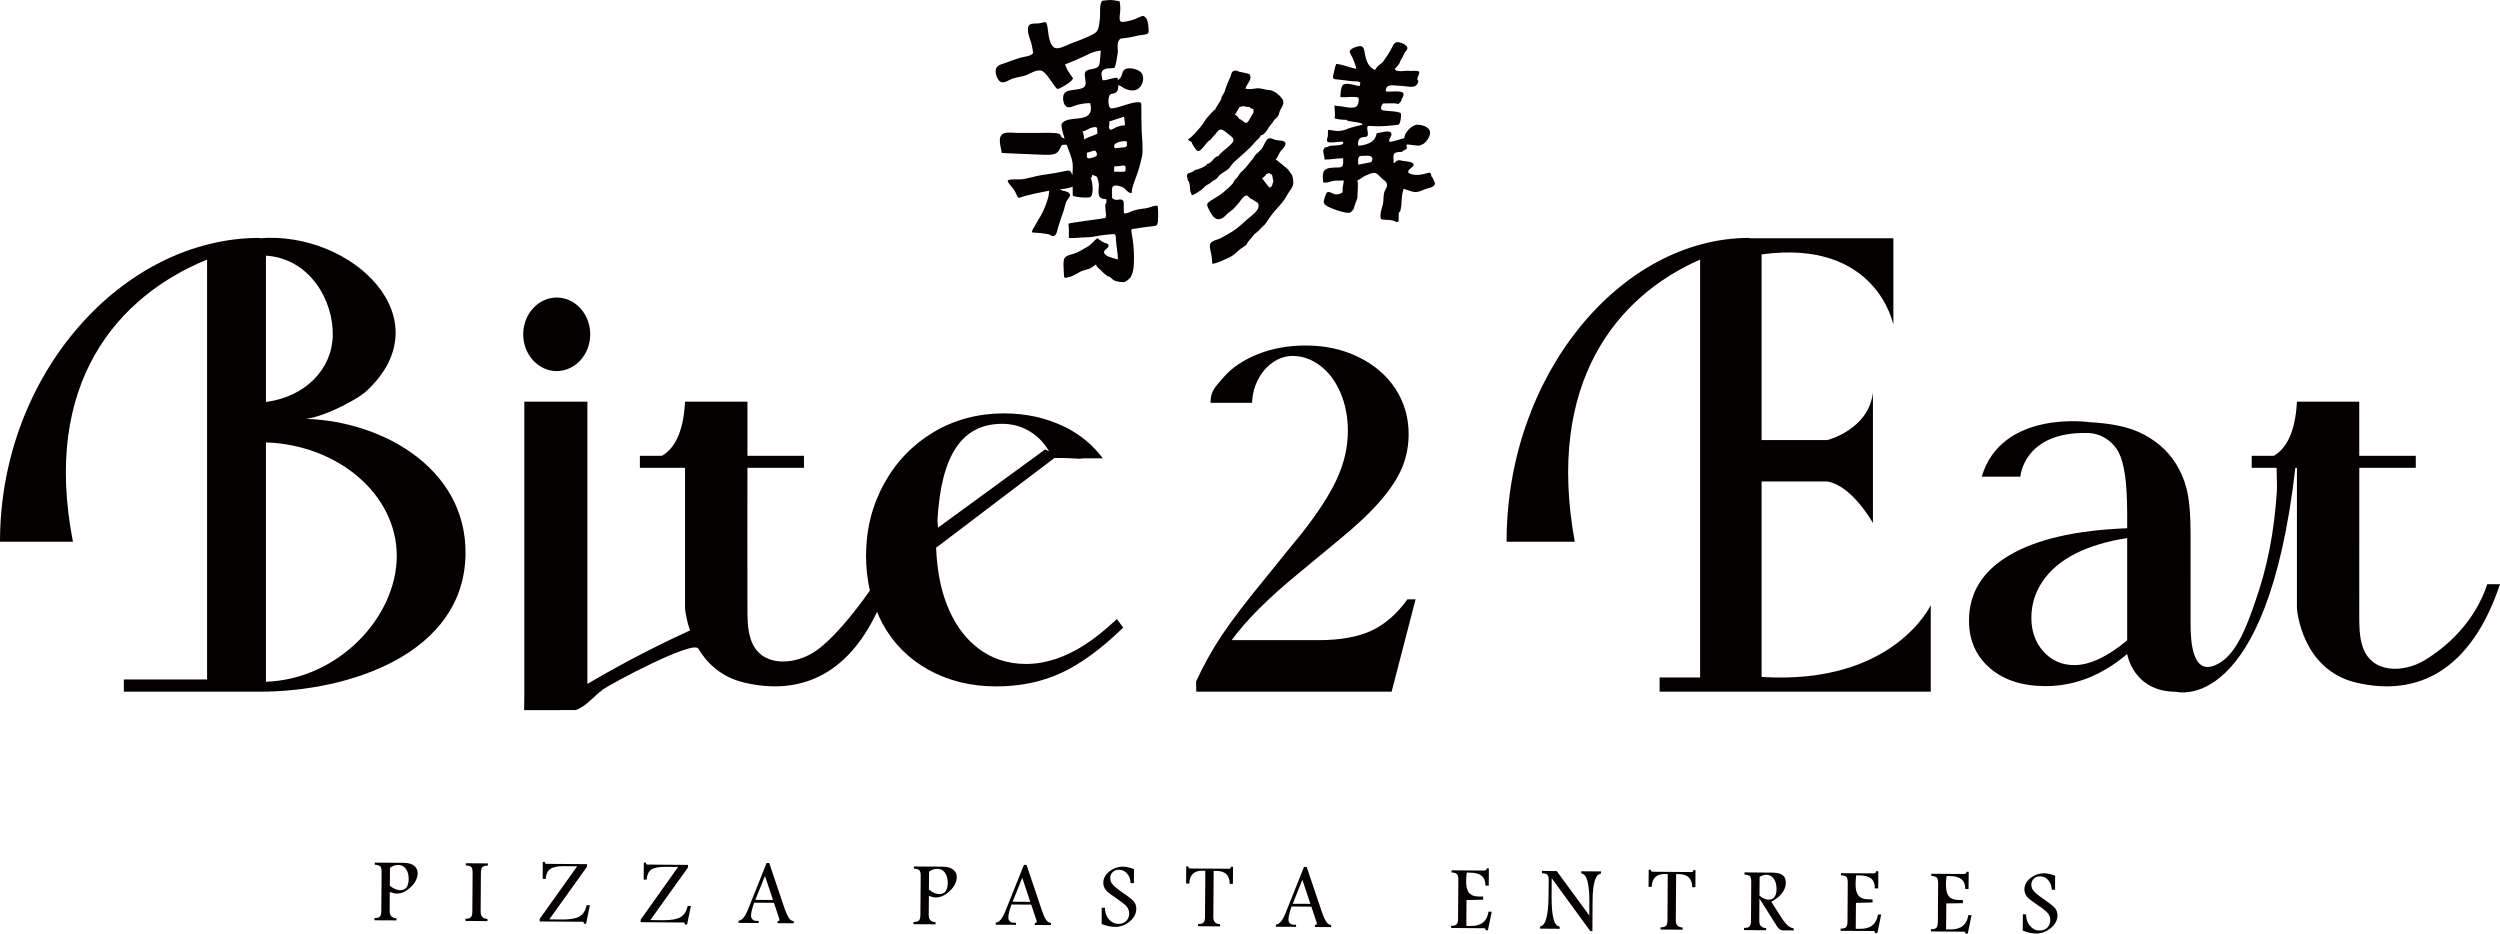 <?xml version="1.0" encoding="utf-8"?>
<!-- Generator: Adobe Illustrator 16.0.0, SVG Export Plug-In . SVG Version: 6.00 Build 0)  -->
<!DOCTYPE svg PUBLIC "-//W3C//DTD SVG 1.1//EN" "http://www.w3.org/Graphics/SVG/1.1/DTD/svg11.dtd">
<svg version="1.1" id="圖層_1" xmlns="http://www.w3.org/2000/svg" xmlns:xlink="http://www.w3.org/1999/xlink" x="0px" y="0px"
	 width="352.463px" height="131.639px" viewBox="0 0 352.463 131.639" enable-background="new 0 0 352.463 131.639"
	 xml:space="preserve">
<g>
	<g>
		<path fill="#040000" d="M65.63,78.164c0.201-12.529-12.536-19.204-23.511-19.119c2.172,0.447,8.062-2.541,9.503-3.871
			c11.072-10.222-2.06-22.658-15.027-21.581v-0.052C17.304,33.542,0,52.761,0,76.373h10.286
			c-4.389-22.427,6.333-34.635,18.911-39.776v59.193H17.46v1.729h19.134C49.402,97.518,65.418,92.101,65.63,78.164z M37.493,36.041
			c6.221,0.414,9.547,6.355,9.42,11.311c-0.126,4.742-3.885,8.59-9.42,9.324V36.041z M37.493,96.117V62.373
			c10.236,0.357,18.443,7.38,18.443,15.993C55.937,86.975,47.729,95.763,37.493,96.117z"/>
		<path fill="#040000" d="M157.468,87.28c-1.698,1.576-3.219,2.79-4.57,3.65c-1.356,0.872-2.716,1.521-4.095,1.99
			c-1.382,0.45-2.757,0.688-4.128,0.688c-2.582,0-4.832-0.727-6.742-2.19c-1.915-1.449-3.402-3.506-4.438-6.169
			c-0.916-2.328-1.393-5.025-1.518-8.028l16.676-12.648c1.189-0.018,2.385,0.023,3.584,0.104c0.209-0.019,0.396-0.063,0.607-0.063
			h2.642c-1.386-1.84-3.141-3.331-5.35-4.418c-2.601-1.278-5.462-1.915-8.583-1.915c-3.644,0-6.951,0.875-9.91,2.63
			c-2.942,1.751-5.282,4.168-6.984,7.253c-1.711,3.096-2.56,6.497-2.56,10.204c0,1.714,0.185,3.342,0.544,4.884
			c-2.139,3.077-5.51,7.275-8.088,8.818c-2.943,1.758-7.429,1.926-8.699-1.919c-0.492-1.46-0.477-3.063-0.477-4.597
			c-0.016-1.726-0.008-19.6,0-19.6c0.176,0,7.969,0,7.969,0v-1.691h-7.969v-7.633h-8.799c-0.231,4.731-1.755,6.78-3.26,7.633h-3.107
			v1.691h6.367v19.819c0,0,0.1,1.367,0.699,3.106c-3.427,1.572-8.701,4.136-14.465,7.544V56.631h-8.893V97.86
			c-0.024,2.254-0.014,1.507-0.024,2.254l7.255-0.001c1.368-0.445,2.639-1.99,3.766-2.84c1.184-0.892,12.793-7.059,13.527-5.832
			c1.223,2.038,3.216,4.027,6.516,4.802c7.656,1.8,14.43-0.938,18.688-9.98c0.242,0.552,0.469,1.11,0.76,1.636
			c1.543,2.831,3.726,5.007,6.523,6.55c2.813,1.546,5.975,2.324,9.515,2.324c3.386,0,6.444-0.637,9.198-1.911
			c2.748-1.278,5.64-3.397,8.709-6.378L157.468,87.28z M141.292,59.753c1.58,0,2.996,0.432,4.273,1.311
			c0.957,0.652,1.725,1.513,2.348,2.574l-0.555-0.283l-15.115,11.038c-0.025-0.361-0.056-0.723-0.074-1.084
			C132.694,64.194,135.589,59.753,141.292,59.753z"/>
		<path fill="#040000" d="M193.334,88.923c-1.92,0.891-4.42,1.33-7.508,1.33h-12.179c2.04-2.809,5.227-5.99,9.582-9.545L188.914,76
			c2.336-1.915,4.226-3.688,5.659-5.346c1.445-1.65,2.466-3.219,3.092-4.698c0.622-1.483,0.932-3.07,0.932-4.761
			c0-2.351-0.626-4.489-1.874-6.404c-1.256-1.896-3.003-3.39-5.234-4.467c-2.228-1.088-4.697-1.613-7.387-1.613
			c-2.426,0-4.684,0.391-6.755,1.214c-2.071,0.827-3.699,1.926-4.895,3.331c-1.189,1.39-1.785,1.866-1.785,3.532h5.856
			c0.108-3.651,2.761-6.605,5.684-6.605c1.402,0,2.718,0.454,3.932,1.382c1.222,0.927,2.165,2.209,2.865,3.841
			c0.692,1.639,1.024,3.417,1.024,5.338c0,2.265-0.503,4.512-1.528,6.743c-1.005,2.216-2.7,4.824-5.062,7.823
			c-0.439,0.529-1.075,1.308-1.882,2.295c-0.794,0.991-1.796,2.217-2.962,3.669c-2.734,3.316-4.82,6.036-6.251,8.17
			c-1.427,2.131-2.659,4.337-3.711,6.639l0.026,1.435h27.542l3.375-13.021h-1.151C196.95,86.558,195.251,88.032,193.334,88.923z"/>
		<path fill="#040000" d="M78.486,52.317c2.601,0,4.728-2.325,4.728-5.182c0-2.865-2.127-5.186-4.728-5.186
			c-2.604,0-4.72,2.321-4.72,5.186C73.767,49.993,75.882,52.317,78.486,52.317z"/>
		<path fill="#040000" d="M350.671,82.359c-1.755,5.353-5.778,8.892-8.859,10.74c-2.947,1.762-7.436,1.915-8.714-1.923
			c-0.491-1.456-0.473-3.063-0.479-4.593c0-1.726,0-20.628,0.007-20.628c0.164,0,7.965,0,7.965,0v-1.691h-7.972v-7.634h-8.785
			c-0.242,4.731-1.762,6.78-3.271,7.634h-3.104v1.691h3.508c0.009,1.01,0.083,2.608,0.035,3.356
			c-0.399,5.741-1.274,10.551-3.21,15.989c-0.907,2.545-2.274,6.468-4.65,8.028c-4.158,2.716-4.304-3.118-4.304-5.442V75.336
			c0-2.354-0.119-4.198-0.372-5.54c-0.238-1.334-0.663-2.544-1.237-3.613c-1.076-2.098-2.719-3.718-4.929-4.899
			c-2.201-1.181-4.779-1.59-7.708-1.766c0,0-12.383-1.803-15.199,7.686h5.446c0,0,0.44-6.348,9.44-6.162
			c0.932,0.022,1.796,0.261,2.593,0.771c0.797,0.496,1.42,1.169,1.855,2.019c0.376,0.723,0.67,1.811,0.879,3.241
			c0.197,1.442,0.295,3.29,0.295,5.569v0.596v1.237c-7.201,0.275-12.727,1.535-16.556,3.781c-3.83,2.235-5.745,5.313-5.745,9.239
			c0,2.757,0.969,4.984,2.936,6.688c1.96,1.698,4.583,2.548,7.864,2.548c4.103,0,7.939-1.509,11.501-4.526
			c0,0,0.838,5.324,6.896,5.324c0,0,12.785,3.482,16.816-31.573h0.22v19.819c0,0,0.581,8.632,8.378,10.468
			c8.681,2.038,16.202-1.735,20.252-13.884H350.671z M299.901,90.286c-2.81,2.329-5.302,3.483-7.455,3.483
			c-1.74,0-3.185-0.63-4.329-1.896c-1.154-1.268-1.725-2.865-1.725-4.769c0-1.896,0.541-3.622,1.621-5.193
			c1.068-1.568,2.614-2.857,4.634-3.882c2.02-1.01,4.444-1.736,7.254-2.168V90.286z"/>
		<path fill="#040000" d="M248.36,95.438V67.882h9.269c3.506,0.589,6.427,5.86,6.427,5.86V55.316
			c-0.578,5.264-6.427,6.725-6.427,6.725h-9.269V35.866c16.265-2.231,18.578,9.939,18.578,9.939V33.594h-20.333v-0.052
			c-18.02,0-34.197,19.219-34.197,42.831h9.613c-4.104-22.427,5.924-34.635,17.67-39.776V95.51h-5.711v2.008h9.891h2.734h25.604
			V85.313C272.21,85.313,266.95,96.623,248.36,95.438z"/>
	</g>
	<g>
		<path fill="#040000" d="M52.841,121.617l4.025,0.029c0.7,0.008,1.209,0.143,1.533,0.418c0.326,0.265,0.488,0.622,0.488,1.047
			c-0.014,0.689-0.336,1.349-0.98,1.959c-0.648,0.615-1.305,0.917-1.981,0.909c-0.149,0-0.306-0.022-0.472-0.066
			c-0.158-0.034-0.328-0.098-0.502-0.172l-0.016,2.712c0,0.648,0.314,0.987,0.961,1.01l-0.004,0.298l-3.108-0.015v-0.306
			c0.382,0,0.639-0.07,0.774-0.216c0.135-0.138,0.199-0.395,0.199-0.782l0.041-5.514c0.006-0.41-0.064-0.674-0.213-0.797
			c-0.137-0.131-0.387-0.194-0.746-0.213V121.617z M54.981,122.348l-0.021,2.54c0.268,0.205,0.527,0.351,0.771,0.463
			c0.244,0.1,0.468,0.156,0.684,0.148c0.397,0.016,0.695-0.123,0.898-0.391c0.193-0.265,0.301-0.667,0.301-1.2
			c0.006-0.548-0.113-1.017-0.375-1.39c-0.254-0.376-0.617-0.569-1.102-0.569C55.739,121.941,55.354,122.079,54.981,122.348z"/>
		<path fill="#040000" d="M68.774,122.038c-0.38,0-0.637,0.075-0.766,0.217c-0.132,0.134-0.197,0.391-0.207,0.774l-0.037,5.514
			c0,0.651,0.314,0.99,0.961,1.014v0.309l-3.115-0.033l0.009-0.306c0.382,0.007,0.638-0.063,0.766-0.212
			c0.138-0.135,0.199-0.399,0.208-0.787l0.038-5.498c0.003-0.413-0.067-0.686-0.209-0.805c-0.149-0.127-0.401-0.209-0.753-0.209
			l0.004-0.309l3.111,0.021L68.774,122.038z"/>
		<path fill="#040000" d="M76.528,121.506h0.291c0.014,0.193,0.088,0.286,0.24,0.283l5.697,0.044l-0.004,0.373l-5.308,7.413
			l1.913,0.016c1.082,0,1.873-0.146,2.373-0.443c0.493-0.306,0.824-0.831,0.983-1.576h0.455l-0.539,2.615h-0.306
			c-0.009-0.183-0.06-0.275-0.154-0.275l-6.086-0.045l0.01-0.373l5.281-7.405l-1.886-0.019c-0.901-0.004-1.54,0.134-1.92,0.405
			c-0.386,0.283-0.589,0.753-0.63,1.401H76.51L76.528,121.506z"/>
		<path fill="#040000" d="M90.768,121.61h0.29c0.004,0.189,0.086,0.282,0.24,0.282l5.694,0.045l-0.003,0.372l-5.304,7.407
			l1.905,0.019c1.082,0.003,1.878-0.146,2.373-0.44c0.504-0.313,0.835-0.83,0.987-1.571l0.454,0.007l-0.535,2.615h-0.314
			c-0.002-0.183-0.051-0.275-0.143-0.287l-6.09-0.044l0.004-0.365l5.275-7.421l-1.883-0.019c-0.895,0-1.535,0.134-1.913,0.406
			c-0.386,0.286-0.593,0.756-0.63,1.396h-0.426L90.768,121.61z"/>
		<path fill="#040000" d="M108.077,121.673h0.373l2.199,6.516c0.166,0.492,0.349,0.88,0.546,1.2c0.188,0.294,0.429,0.462,0.71,0.477
			l-0.01,0.302l-2.277-0.015l0.005-0.302h0.153c0.064-0.004,0.107-0.067,0.107-0.216c0-0.034-0.009-0.082-0.026-0.135l-0.747-2.217
			l-2.78-0.015c-0.294,0.805-0.443,1.423-0.443,1.829c-0.005,0.205,0.062,0.38,0.203,0.521c0.13,0.142,0.315,0.201,0.542,0.213
			h0.335l-0.007,0.302l-2.842-0.02l0.003-0.309c0.474-0.022,0.907-0.525,1.306-1.509L108.077,121.673z M107.847,123.499
			l-1.356,3.367l2.493,0.019L107.847,123.499z"/>
		<path fill="#040000" d="M128.847,122.161l4.023,0.026c0.696,0.011,1.205,0.148,1.533,0.425c0.325,0.271,0.48,0.61,0.484,1.047
			c-0.004,0.692-0.332,1.341-0.984,1.959c-0.641,0.607-1.304,0.913-1.98,0.913c-0.148,0-0.305-0.026-0.463-0.071
			c-0.166-0.033-0.336-0.097-0.5-0.182l-0.025,2.715c0,0.656,0.314,0.987,0.961,1.021v0.302l-3.102-0.016l-0.009-0.313
			c0.385-0.008,0.646-0.07,0.778-0.216c0.129-0.138,0.193-0.399,0.197-0.79l0.043-5.506c0-0.406-0.07-0.675-0.215-0.805
			c-0.141-0.12-0.391-0.194-0.746-0.205L128.847,122.161z M130.985,122.888l-0.023,2.537c0.271,0.212,0.521,0.372,0.768,0.469
			c0.244,0.112,0.475,0.157,0.688,0.157c0.402,0,0.693-0.127,0.896-0.388c0.197-0.269,0.295-0.667,0.305-1.211
			c0-0.544-0.121-1.014-0.376-1.394c-0.257-0.368-0.622-0.563-1.11-0.566C131.743,122.496,131.357,122.616,130.985,122.888z"/>
		<path fill="#040000" d="M144.354,121.938h0.373l2.199,6.516c0.157,0.48,0.336,0.876,0.535,1.192
			c0.195,0.298,0.434,0.462,0.718,0.48l-0.007,0.298l-2.281-0.015l0.006-0.302h0.146c0.071,0,0.112-0.063,0.111-0.212
			c0-0.038-0.01-0.082-0.023-0.135l-0.744-2.221l-2.779-0.018c-0.301,0.815-0.449,1.43-0.449,1.836
			c-0.004,0.209,0.066,0.388,0.199,0.518c0.142,0.142,0.318,0.213,0.544,0.213h0.335v0.302l-2.85-0.015l0.004-0.306
			c0.471-0.022,0.914-0.525,1.309-1.505L144.354,121.938z M144.124,123.756l-1.359,3.375l2.484,0.019L144.124,123.756z"/>
		<path fill="#040000" d="M156.128,125.729c-0.191-0.193-0.34-0.383-0.435-0.606c-0.101-0.201-0.151-0.429-0.146-0.663
			c0.004-0.611,0.291-1.145,0.854-1.602c0.559-0.447,1.219-0.671,1.967-0.671c0.383,0.004,0.887,0.122,1.512,0.335l-0.02,1.989
			h-0.464c-0.024-0.559-0.196-1.01-0.501-1.363c-0.299-0.347-0.674-0.519-1.117-0.532c-0.358,0-0.66,0.104-0.893,0.331
			c-0.234,0.22-0.359,0.507-0.359,0.839c-0.004,0.331,0.105,0.621,0.346,0.912c0.228,0.287,0.784,0.727,1.654,1.33
			c0.667,0.443,1.11,0.809,1.338,1.08c0.232,0.283,0.344,0.626,0.335,1.035c0,0.66-0.31,1.253-0.932,1.778
			c-0.616,0.513-1.31,0.763-2.08,0.759c-0.56-0.011-1.185-0.138-1.872-0.406l0.013-2.302l0.45,0.004
			c-0.001,0.645,0.184,1.188,0.549,1.62c0.373,0.437,0.815,0.656,1.329,0.66c0.464,0.003,0.843-0.131,1.12-0.406
			c0.271-0.276,0.417-0.615,0.42-1.047c0-0.361-0.111-0.693-0.332-0.979c-0.226-0.269-0.736-0.671-1.526-1.215
			C156.902,126.322,156.498,126.031,156.128,125.729z"/>
		<path fill="#040000" d="M167.239,122.153h0.276c0.052,0.194,0.136,0.291,0.247,0.291l5.556,0.037c0.144,0,0.212-0.093,0.212-0.283
			l0.31,0.008l-0.019,2.406h-0.451c0-1.219-0.641-1.829-1.917-1.833h-0.343l-0.047,6.505c-0.01,0.648,0.315,0.99,0.953,1.017v0.306
			l-3.102-0.025v-0.307c0.381,0,0.639-0.066,0.768-0.216c0.128-0.137,0.203-0.398,0.207-0.789l0.044-6.505l-0.435-0.011
			c-1.175-0.004-1.785,0.606-1.83,1.821l-0.443-0.008L167.239,122.153z"/>
		<path fill="#040000" d="M183.842,122.225h0.379l2.199,6.512c0.166,0.488,0.347,0.876,0.541,1.186
			c0.188,0.305,0.428,0.477,0.715,0.477l-0.01,0.309l-2.281-0.015v-0.302h0.15c0.075,0,0.11-0.07,0.117-0.209
			c-0.001-0.044-0.007-0.093-0.023-0.134l-0.745-2.224l-2.789-0.022c-0.294,0.826-0.438,1.438-0.442,1.844
			c-0.006,0.205,0.068,0.384,0.202,0.521c0.129,0.134,0.318,0.197,0.543,0.197l0.331,0.012v0.294l-2.841-0.007l-0.003-0.313
			c0.475-0.019,0.906-0.525,1.311-1.502L183.842,122.225z M183.615,124.031l-1.356,3.387l2.488,0.011L183.615,124.031z"/>
		<path fill="#040000" d="M209.609,122.422l0.298,0.008l-0.016,2.422h-0.465c-0.004-0.638-0.181-1.096-0.546-1.387
			c-0.345-0.279-0.887-0.428-1.613-0.436l-0.486-0.004c-0.052,0.458-0.076,0.868-0.076,1.244c-0.004,0.719,0.127,1.256,0.409,1.599
			c0.278,0.346,0.738,0.525,1.366,0.528h0.62v0.451l-2.346,0.045l-0.025,3.65l0.674,0.004c1.426,0.012,2.243-0.659,2.461-2.02
			l0.449,0.012l-0.539,2.611h-0.316c0-0.183-0.08-0.279-0.234-0.283l-4.631-0.037v-0.302c0.38,0,0.637-0.074,0.766-0.208
			c0.136-0.153,0.209-0.398,0.203-0.787l0.041-5.502c0.011-0.413-0.069-0.692-0.213-0.809c-0.148-0.138-0.395-0.201-0.743-0.216
			v-0.302l4.536,0.033C209.458,122.75,209.6,122.63,209.609,122.422z"/>
		<path fill="#040000" d="M217.402,122.791l2.077,0.022l4.588,6.255l0.011-1.896c0.008-1.215-0.079-2.176-0.257-2.895
			c-0.179-0.712-0.47-1.088-0.879-1.137v-0.302l2.781,0.02v0.309c-0.775,0.066-1.176,1.334-1.194,3.808l-0.024,4.303l-0.296-0.004
			l-5.443-7.458l-0.013,2.373c-0.012,1.49,0.074,2.597,0.251,3.305c0.178,0.715,0.476,1.088,0.889,1.144v0.309l-2.762-0.022v-0.301
			c0.78-0.116,1.175-1.569,1.192-4.374l0.023-2.19c0-0.38-0.074-0.63-0.213-0.753c-0.145-0.126-0.395-0.183-0.737-0.204
			L217.402,122.791z"/>
		<path fill="#040000" d="M232.445,122.616h0.281c0.045,0.197,0.129,0.297,0.246,0.286l5.555,0.045
			c0.136,0.004,0.205-0.089,0.21-0.283h0.304l-0.015,2.414h-0.451c-0.009-1.214-0.644-1.833-1.926-1.845l-0.337,0.008l-0.05,6.509
			c0.001,0.659,0.316,0.991,0.961,1.013v0.31l-3.107-0.022v-0.309c0.384,0,0.642-0.071,0.773-0.213
			c0.13-0.138,0.203-0.402,0.199-0.778l0.041-6.517l-0.431-0.011c-1.171-0.004-1.79,0.607-1.829,1.821l-0.446-0.011L232.445,122.616
			z"/>
		<path fill="#040000" d="M245.946,122.995l4.039,0.034c0.599,0.012,1.046,0.13,1.348,0.361c0.295,0.231,0.447,0.588,0.443,1.051
			c-0.008,0.528-0.177,1.013-0.523,1.46c-0.337,0.447-0.846,0.864-1.521,1.24l1.408,2.202c0.624,0.987,1.207,1.501,1.743,1.534
			v0.302l-1.523-0.011c-0.308,0.004-0.574-0.189-0.813-0.547l-2.49-3.938l-0.022,3.148c-0.007,0.651,0.316,0.987,0.965,1.017v0.302
			l-3.116-0.022l0.006-0.309c0.38,0,0.635-0.057,0.766-0.209c0.138-0.142,0.201-0.398,0.207-0.778l0.037-5.518
			c0.002-0.406-0.063-0.675-0.213-0.801c-0.145-0.12-0.389-0.198-0.749-0.209L245.946,122.995z M248.083,123.636l-0.021,2.653
			c0.492,0.365,0.914,0.548,1.267,0.548c0.378,0.003,0.663-0.123,0.85-0.377c0.188-0.249,0.286-0.621,0.286-1.125
			c0.006-0.607-0.132-1.084-0.397-1.46c-0.278-0.361-0.615-0.548-1.007-0.548C248.715,123.327,248.385,123.436,248.083,123.636z"/>
		<path fill="#040000" d="M264.514,122.813l0.3,0.015l-0.015,2.425h-0.464c-0.002-0.641-0.183-1.106-0.536-1.393
			c-0.356-0.283-0.898-0.433-1.628-0.439h-0.483c-0.046,0.465-0.072,0.875-0.08,1.24c-0.007,0.73,0.131,1.263,0.412,1.602
			c0.285,0.347,0.733,0.518,1.367,0.529h0.616l-0.001,0.443l-2.34,0.056l-0.032,3.654h0.68c1.422,0.012,2.243-0.671,2.457-2.012
			h0.453l-0.54,2.615l-0.32-0.004c0-0.189-0.073-0.283-0.229-0.283l-4.635-0.029v-0.31c0.379,0,0.642-0.066,0.768-0.205
			c0.133-0.145,0.205-0.413,0.205-0.796l0.035-5.496c0-0.417-0.07-0.686-0.212-0.812c-0.144-0.131-0.395-0.201-0.749-0.209
			l0.012-0.302l4.533,0.03C264.36,123.134,264.506,123.029,264.514,122.813z"/>
		<path fill="#040000" d="M277.257,122.902l0.304,0.011l-0.028,2.434l-0.464-0.016c0.005-0.633-0.177-1.095-0.533-1.378
			c-0.354-0.287-0.893-0.433-1.624-0.439h-0.48c-0.054,0.465-0.082,0.875-0.082,1.236c0,0.73,0.129,1.267,0.408,1.606
			c0.283,0.342,0.731,0.524,1.361,0.524l0.62,0.012v0.443l-2.336,0.033l-0.033,3.662h0.671c1.434,0.011,2.254-0.663,2.468-2.008
			h0.453l-0.538,2.615h-0.312c-0.012-0.194-0.09-0.283-0.25-0.283l-4.633-0.033v-0.31c0.385,0,0.647-0.067,0.779-0.209
			c0.124-0.134,0.193-0.405,0.203-0.786l0.037-5.494c0-0.421-0.072-0.693-0.213-0.813c-0.143-0.134-0.396-0.197-0.748-0.22v-0.302
			l4.539,0.033C277.1,123.233,277.251,123.122,277.257,122.902z"/>
		<path fill="#040000" d="M285.989,126.654c-0.187-0.183-0.336-0.38-0.435-0.593c-0.095-0.212-0.147-0.439-0.142-0.667
			c0-0.61,0.287-1.144,0.848-1.598c0.566-0.458,1.224-0.675,1.967-0.675c0.386,0,0.887,0.111,1.517,0.343l-0.012,1.979h-0.464
			c-0.027-0.556-0.193-1.01-0.502-1.367c-0.304-0.343-0.679-0.521-1.122-0.525c-0.359,0.004-0.665,0.101-0.897,0.324
			c-0.234,0.22-0.354,0.499-0.361,0.842c0,0.327,0.11,0.63,0.345,0.909c0.234,0.287,0.787,0.73,1.663,1.322
			c0.663,0.455,1.104,0.816,1.339,1.092c0.229,0.287,0.341,0.626,0.341,1.035c-0.009,0.663-0.323,1.256-0.942,1.77
			c-0.616,0.519-1.312,0.768-2.08,0.768c-0.566-0.004-1.183-0.142-1.878-0.413l0.021-2.291h0.449c0,0.648,0.177,1.185,0.55,1.62
			c0.372,0.439,0.815,0.659,1.329,0.659c0.464,0.012,0.844-0.138,1.118-0.402c0.275-0.271,0.417-0.622,0.417-1.047
			c0-0.368-0.108-0.692-0.333-0.979c-0.221-0.271-0.73-0.686-1.525-1.219C286.758,127.254,286.363,126.959,285.989,126.654z"/>
	</g>
	<path fill="#040000" d="M171.424,25.264c0.229-0.161,0.359-0.43,0.569-0.615c0.357-0.318,0.814-0.511,1.178-0.82
		c0.302-0.264,0.463-0.641,0.75-0.913c1.014-0.956,2.205-1.853,3.08-2.958c0.171-0.213,0.712-0.563,0.712-0.862
		c0.475,0,0.956-0.772,1.165-1.123c0.151-0.255,0.251-0.36,0.438-0.559c0.167-0.184,0.266-0.52,0.481-0.642
		c0.118-0.066,0.505-0.484,0.531-0.734c0.097-0.77,0.964-1.301,0.443-2.104c-0.344-0.526-1.231-1.253-1.899-1.253
		c-0.54,0-1.166-0.331-1.84-0.209c-0.51,0.092-0.942,0.128-1.447,0.033c0.075-0.321,0.301-0.598,0.454-0.882
		c0.232-0.428,0.385-0.666,0.138-1.135c-0.077-0.155-1.772-0.371-1.772-0.514c-0.846-0.142-0.765,0.49-0.912,0.797
		c-0.251,0.509-0.439,1.017-0.647,1.543c-0.165,0.419-0.135,0.63-0.39,0.966c-0.08,0.107-0.303,0.401-0.25,0.606
		c0.073,0.026-0.9,1.438-0.9,1.593c-0.161-0.042-0.777,0.755-0.917,0.891c-0.466,0.461-0.671,0.984-1.083,1.465
		c-0.522,0.601-1.138,1.405-1.82,1.83c0,0.072,0.365,0.333,0.51,0.333c0,0.228,0.577,1.088,0.744,1.224
		c0.578,0.463,1.385-1.436,1.871-1.439c-0.027,0,0.5-0.625,0.557-0.675c0.259-0.215,0.469-0.672,0.775-0.812
		c0.434-0.194,1.075,0.501,1.432,0.765c0.397,0.298,0.717,0.589,0.386,1.032c-0.21,0.28-0.503,0.515-0.752,0.749
		c-0.171,0.159-1.229,0.921-1.189,1.171c-0.617-0.029-0.94,1.028-1.629,1.082c-0.11,0.391-1.419,0.851-1.807,0.906
		c-0.024,0.24-0.708,0.347-0.849,0.439c-0.392,0.265-0.061,0.663-0.049,1.064c0.235-0.045,0.302,1.11,0.299,1.263
		c-0.007,0.17,0.188,0.573,0.244,0.75c0.295-0.013,0.701-0.355,0.973-0.503c0.309-0.169,0.597-0.41,0.827-0.677
		c0.27-0.304,0.609-0.331,0.89-0.609C170.929,25.516,171.188,25.431,171.424,25.264z M174.728,15.127l-0.021-0.039
		c0.078,0.021,0.387-0.116,0.571-0.116c0.168,0,0.367,0.074,0.468,0.09c0.147,0.02,0.329-0.003,0.468,0.041
		c0.054,0.015,0.014,0.129,0.09,0.153c0.49,0.168,0.417,0.083,0.417,0.62c0.003,0-0.464,0.797-0.523,0.882
		c-0.115,0.177-0.326,0.748-0.716,0.508c-0.217-0.137-0.536-0.491-0.774-0.491c0.001-0.156-0.455-0.582-0.602-0.603
		C174.137,16.179,174.66,15.204,174.728,15.127z M201.79,24.868c0-0.68-0.299-0.548-0.794-0.402
		c-0.602,0.172-1.275,0.279-1.876,0.119c-0.191-0.053-0.565-0.112-0.582-0.333c-0.045-0.503,1.068-0.769,0.689-1.201
		c-0.24-0.27-0.975-0.301-1.312-0.344c-0.41-0.051-0.48-0.176-0.871-0.089c-0.246,0.05-0.272,0.314-0.553,0.39
		c0-1.069-0.384-1.629,1.204-1.594c0.055-0.217,0.473-0.279,0.602-0.42c0.14-0.161-0.06-0.464,0.026-0.604
		c0.226-0.078,1.409,0.211,1.869,0.118c0.033-0.004,0.519-0.239,0.573-0.279c0.445-0.343,1.032-1.211,0.809-1.79
		c-0.251-0.652-1.174-0.851-1.786-0.851c-0.705,0-1.828,1.153-1.797,1.884c0.004,0.011-2.032,0.645-2.103,0.496
		c-0.171-0.364,0.474-0.882,0.239-1.23c-0.312-0.47-1.633,0.03-2.042,0.054c-0.042,0.428-0.298,0.906-0.658,1.164
		c-0.521,0.376-1.303,0.556-1.938,0.594c-0.062-0.516-0.039-1.036,0.548-1.187c0.429-0.115,0.813,0.089,0.815-0.535
		c0.004-0.31-0.217-0.788,0.007-1.062c0.041-0.049,1.084,0.037,1.345,0.037c1.022,0,2.103-0.11,2.931-0.214
		c0.319-0.039,0.465-1.36,0.355-1.61c-0.133-0.286-2.067-0.33-2.508-0.416c-0.501-0.096-0.217-0.776,0.036-0.981
		c0.695,0.038,1.456-0.124,2.136,0.093c0.007-0.056,0.41-0.337,0.422-0.539c0.011-0.169,0.275-0.539,0.311-0.736
		c0.188-0.913-2.514-0.274-2.508-0.563c0-1.125,1.108-0.752,1.804-0.752c1.326,0,2.539,0.643,2.796-0.694
		c-0.517-0.221,0.419-1.144,0.021-1.329c-0.353-0.164-1.129,0-1.372-0.083c-0.324-0.06-1.951,0.301-1.951-0.303
		c0,0,0.563-0.598,0.617-0.737c0.12-0.326,0.228-0.571,0.419-0.855c0.015-0.023,0.033-0.051,0.044-0.077
		c0.123-0.214,0.195-0.465,0.349-0.667c0.172-0.225,0.424-0.436,0.267-0.751c-0.183-0.363-1.237-0.802-1.608-0.597
		c-0.275,0.155-0.428,0.505-0.556,0.772c-0.312,0.642-0.76,1.305-1.188,1.89c-0.292,0.392-0.84,0.594-1.044,1.048
		c-0.171,0.384-0.797-0.302-0.923-0.46c-0.319-0.387-0.452-0.923-0.572-1.393c-0.101-0.38-0.093-1.168-0.541-1.326
		c-0.353-0.124-1.626,0.295-1.651,0.741c-0.014,0.228,0.388,0.783,0.472,1.043c0.06,0.172,0.534,1.256,0.411,1.398
		c-0.01,0.014-1.068-0.279-1.189-0.323c-0.484-0.165-1.087-0.324-1.595-0.381c-0.18,0.419-0.24,0.951-0.376,1.397
		c-0.11,0.375-0.186,0.781,0.342,0.781c0.189,0,2.422,0.289,2.422,0.299c0-0.063,0.709,0.01,0.769,0.034
		c0.421,0.174,0.174,0.223,0.165,0.61c-0.72-0.037-1.556-0.493-2.276-0.225c-0.364,0.131-0.463,1.291-0.463,1.784
		c0.856,0.104,1.772-0.164,2.583,0.089c0,0.508,0.02,1.197-0.57,1.354c-0.528,0.143-1.319-0.024-1.821-0.125
		c-0.344-0.065-0.687-0.02-1.011-0.143c-0.025,0.604,0.142,1.233,0.007,1.83c0.522,0.173,1.23,0.211,1.713,0.211
		c-0.055,0.31,2.325,0.259,2.199,0.69c0-0.013-1.736,0.418-1.909,0.505c-0.532,0.244-1.039,0.384-1.643,0.375
		c-0.124-0.003-1.26-0.19-1.268-0.149c-0.07,0.306-0.008,0.603-0.049,0.909c-0.02,0.148-0.122,0.307-0.119,0.458
		c0.005,0.318,0.104,0.369,0.459,0.396c0.488,0.038,1.424-0.166,1.79-0.081c0.371,0.624-1.479,0.452-1.986,0.601
		c0.021,0.095-0.545,0.196-0.604,0.209c-0.111,0.378-0.226,0.152-0.167,0.66c0.027,0.259,0.218,0.906,0.167,1.025
		c0.969,0,1.65-0.18,2.62-0.18c0,0.682,0.141,1.293-0.616,1.293c-2.061,0-2.417,0.247-2.184,2.104
		c0.503,0.125,0.881-0.095,1.413-0.208c0.464-0.095,0.985,0.005,1.463-0.079c0.011,0.412-0.123,0.786-0.153,1.195
		c-0.006,0.136,0.051,0.372-0.024,0.495c-0.138,0.219-0.719,0.298-0.964,0.284c-0.337-0.012-0.86-0.48-1.185-0.284
		c-0.156,0.097-0.39,0.869-0.443,1.05c-0.152,0.499,0.132,0.727,0.548,0.962c0.432,0.247,3.293,1.382,3.354,0.601
		c0.292-0.036,0.388-0.71,0.467-0.918c0.045-0.116,0.442-1.084,0.344-1.079c0-0.731,0.141-1.509,0-2.323
		c0.229-0.021,0.571-0.342,0.774-0.455c0.365-0.199,1.391-0.733,1.815-0.544c0.347,0.161,0.66,0.601,0.963,0.838
		c0.278,0.217,0.569,0.387,0.613,0.763c0.051,0.429-0.276,0.746-0.38,1.07c-0.146,0.469-0.082,1.096-0.175,1.596
		c-0.116,0.593-0.407,1.229-0.369,1.844c0.032,0.425,0.133,0.421,0.544,0.452c0.424,0.025,0.877,0.02,1.282,0.142
		c0.232,0.067,0.508,0.324,0.696,0.096c0.151-0.176-0.11-1.373,0.248-1.373c0.342-1.073,0.085-2.185,0.515-3.222
		c0.463,0.131,0.895,0.346,1.369,0.428c0.651,0.114,1.133-0.174,1.71-0.392c0.383-0.144,1.337-0.232,1.315-0.822
		C202.308,25.912,201.985,24.86,201.79,24.868z M193.453,22.605c-0.07,0.235-0.119,0.25-0.398,0.303
		c-0.002,0-1.571,0.314-1.571,0.314c0.02-0.297-0.102-0.948,0.169-1.165c0.126-0.103,0.619-0.083,0.777-0.098
		C192.887,21.925,193.665,21.925,193.453,22.605z M162.03,29.248c-0.463,0.152-0.869,0.16-1.353,0.235
		c-0.302,0.044-0.593,0.13-0.89,0.217c-0.447,0.127-0.809,0.455-1.275,0.363c-0.166-0.034,0.01-1.53-0.146-1.739
		c-0.299-0.392-0.782-0.066-1.172-0.168c-0.156-0.045-0.287-0.145-0.406-0.253c0.041-0.44-0.135-1.281,0.097-1.588
		c0.253-0.324,1.046-0.098,1.427,0.102c0.434,0.226,0.725,0.862,1.24,0.794c0.039-1.037,0.596-2.065,0.896-3.042
		c0.222-0.712,0.401-1.381,0.558-2.113c0.116-0.531,0.07-1.004,0.07-1.548c0-0.628-0.085-1.289-0.115-1.919
		c-0.032-0.666-0.015-1.342-0.045-2.011c-0.013-0.25,0.039-1.97-0.053-2.058c-0.466-0.452-2.957,0.569-3.547,0.67
		c-0.618,0.104-0.788,0.229-0.968-0.306c-0.118-0.37-0.11-1.022,0.055-1.376c0.203-0.43,0.531-0.208,0.891-0.445
		c0.314-0.201,0.375-0.606,0.361-1.034c0.068,0.003,0.133,0.011,0.187,0.036c0.342,0.139,0.595,0.416,1.009,0.539
		c0.453,0.137,0.873,0.237,1.344,0.054c0.827-0.319,1.266-1.549,0.764-2.327c-0.291-0.452-1.271-0.796-1.994-0.678
		c-0.722,0.122-0.655,0.562-0.876,1.108c-0.085,0.206-0.298,0.381-0.488,0.562c-0.013-0.12-0.023-0.235-0.029-0.339
		c-0.738-0.086-1.454,0.396-2.134,0.324c-0.106-0.751-0.439-1.292,0.467-1.619c0.24-0.087,1.129,0.006,1.268-0.196
		c0.215-0.593,0.279-1.283,0.396-1.911c0.1-0.555-0.143-1.328,0.153-1.833c0.226-0.389,0.409-0.321,0.877-0.375
		c0.688-0.079,1.359-0.249,2.038-0.396c0.296-0.064,1.068-0.064,1.233-0.295c0.164-0.229,0.021-0.99-0.005-1.267
		c-0.051-0.493-0.191-0.939-0.668-1.169c-0.154-0.074-1.184,0.486-1.426,0.545c-0.351,0.083-1.424,0.426-1.743,0.256
		c-0.272-0.149-0.166-0.89-0.115-1.278c0.071-0.558,0.034-1.041-0.065-1.587c-0.482-0.063-0.936-0.204-1.424-0.18
		c-0.131,0.008-1.015,0.086-1.041,0.118c-0.426,0.523-0.225,1.806-0.314,2.477c-0.068,0.509-0.105,1.516-0.498,1.905
		c-0.285,0.28-0.691,0.431-1.041,0.607c-0.901,0.458-2.003,0.783-2.93,1.188c-0.447,0.197-1.432,0.678-1.896,0.452
		c-0.741-0.36-0.882-1.842-0.968-2.549c-0.062-0.511-0.146-0.999-0.336-1.067c-0.125-0.041-0.633,0.122-0.795,0.146
		c-0.829,0.118-1.682-0.197-1.684,0.899c0,0.631,0.268,1.267,0.458,1.851c0.135,0.408,0.278,1.455,0.278,1.455
		c-0.295,0.458-1.373,0.52-1.85,0.665c-0.723,0.218-1.433,0.491-2.139,0.75c-0.508,0.188-1.113,0.272-1.265,0.88
		c-0.122,0.497,0.144,1.359,0.546,1.674c0.55,0.443,1.225-0.162,1.752-0.352c0.681-0.25,1.389-0.254,2.055-0.541
		c0.57-0.25,1.586-0.874,2.199-0.532c0.553,0.305,0.969,1.054,1.352,1.562c0.831,1.105,0.603,1.115,1.461,0.675
		c0.463-0.238,1.543-0.909,1.499-1.275c0,0-0.964-1.195-1.093-1.946c0.013,0.084,2.666-1.079,2.937-1.226
		c0.675-0.376,1.312-0.616,2.087-0.684c0.006,0-0.146,1.81-0.205,1.978c-0.346,0.946-1.963,0.328-2.053,1.293
		c-0.047,0.476,0.309,1.423-0.03,1.793c-0.631,0.708-2.673,0.169-2.968,1.204c-0.152,0.532-0.02,1.573,0.621,1.714
		c0.379,0.077,1.055-0.276,1.43-0.361c0.558-0.129,1.145-0.229,1.721-0.201c0.039,0.3,0.146,0.775,0.068,1.069
		c-0.439,1.673-3.129,0.643-4.041,1.742c-0.145,0.179-0.08,0.416-0.049,0.628c0.08,0.526,0.244,1.051,0.41,1.565
		c-0.065-0.026-0.128-0.059-0.195-0.092c-0.096-0.047-0.16-0.051-0.227-0.126c-0.115-0.13-0.145-0.337-0.295-0.439
		c-0.186-0.124-0.617-0.133-0.834-0.147c-0.76-0.059-1.569-0.009-2.34-0.009c-0.877,0-1.755,0-2.631,0
		c-0.387,0-1.035-0.075-1.553-0.042c-0.233,0.016-0.441,0.054-0.587,0.132c-0.913,0.492-0.249,2.076-0.212,2.733
		c1.577,0.053,3.164,0.167,4.742,0.203c0.696,0.014,1.403,0.091,2.1,0.044c0.779-0.057,1.107-0.297,1.414-0.942
		c0.066-0.143,0.127-0.371,0.295-0.434c0.164-0.057,0.404-0.051,0.605-0.024c0.328,0.882,0.766,1.823,0.846,2.712
		c0.047,0.523-0.022,1.041-0.033,1.56c-0.012-0.024-0.021-0.049-0.033-0.073c-0.259-0.622-0.36-0.655-1.195-0.462
		c-0.033,0.008-0.068,0.016-0.104,0.025c-1.153,0.28-2.412,0.381-3.588,0.617c-0.724,0.149-1.432,0.377-2.172,0.482
		c-0.451,0.067-2.02-0.099-2.027,0.228c-0.006,0.172,0.372,0.644,0.597,0.894c0.245,0.276,0.435,0.574,0.565,0.886
		c0.093,0.228,0.172,0.431,0.383,0.619c1.369-0.455,2.838-0.741,4.316-1.015c-0.068,0.22-0.043,0.482-0.095,0.705
		c-0.209,0.893-0.658,2.03-1.116,2.829c-0.281,0.479-0.58,0.962-0.835,1.447c-0.14,0.273-0.425,0.587-0.404,0.891
		c0.509,0.086,1.038,0.047,1.554,0.147c0.305,0.06,0.661,0.057,0.946,0.179c0.248,0.107,0.333,0.303,0.627,0.172
		c0.391-0.172,0.432-0.785,0.539-1.135c0.233-0.749,0.471-1.501,0.745-2.234c0.162-0.443,0.236-0.913,0.389-1.357
		c0.094-0.274,0.562-0.782,0.575-1.013c0.015-0.292-0.302-0.439-0.535-0.518c-0.151-0.051-0.308-0.086-0.468-0.117
		c-0.154-0.025-0.287-0.12-0.429-0.198c0.646-0.061,1.298-0.14,1.787-0.38c0.003-0.003,0.003-0.003,0.005-0.007
		c0.005,0.413,0.006,0.827,0.023,1.234c0.012,0.268,2.213,0.42,2.461,0.254c0.566-0.379,0.316-2.168,0.06-2.759
		c0.181-0.002,0.216-0.106,0.187-0.282c-0.032-0.193,0.602,0.095,0.665,0.166c0.134,0.16,0.218,0.621,0.263,0.816
		c0.139,0.591-0.209,1.575,0.194,2.067c0.194,0.235,0.525,0.281,0.872,0.268c0.012,0.046,0.025,0.091,0.035,0.137
		c0.025,0.121,0.018,0.263-0.016,0.381c-0.026,0.11-0.118,0.174-0.145,0.288c-0.028,0.117,0.118,1.652,0.132,1.657
		c-0.169-0.059-0.028,0.19-0.117,0.209c-0.522,0.118-5.222,0.698-5.211,0.805c0.116,0.638,0.037,1.354,0.073,2.001
		c0.64,0.078,1.37-0.055,2.027-0.063c0.572-0.003,1.158-0.049,1.713-0.158c0.651-0.122,1.309-0.227,1.969-0.275
		c0.893-0.066,0.877-0.161,0.927,0.804c0.042,0.859,0.274,1.866,0.268,2.728c0,0.029-1.251-0.36-1.364-0.416
		c-0.245-0.122-0.612-0.327-0.59-0.648c0.027-0.339,0.781-0.6,0.633-0.983c-0.078-0.198-0.417-0.24-0.578-0.31
		c-0.361-0.159-0.693-0.38-0.975-0.656c-0.497,0.353-0.838,0.9-1.375,1.2c-0.529,0.294-1.051,0.625-1.61,0.877
		c-0.421,0.193-1.371,0.316-1.626,0.697c-0.209,0.315-0.184,0.842-0.18,1.202c0.002,0.603,0.082,1.235,0.092,1.55
		c0.039,0.027,0.15,0.081,0.191,0.094c0.273-0.109,0.57-0.111,0.86-0.232c0.443-0.182,0.842-0.457,1.271-0.669
		c0.389-0.194,0.83-0.25,1.234-0.396c0.352-0.129,0.612-0.425,0.937-0.606c0.015,0.363,0.554,0.651,0.765,0.914
		c0.012,0.016,0.76,0.807,0.76,0.552c0,0.07-0.008,0.125,0.012,0.192c0.439-0.039,0.707,0.457,1.078,0.624
		c0.354,0.16,1.041,0.236,1.43,0.196c0.024-0.036,0.495-0.322,0.489-0.293c0.042-0.195,0.241-0.188,0.322-0.337
		c0.5-0.883,0.491-1.836,0.491-2.847c0-1.152-0.098-2.188-0.32-3.357c-0.145-0.771-0.052-0.584,0.655-0.712
		c0.755-0.146,1.536-0.224,2.288-0.318c0.611-0.072,0.666-0.11,0.754-0.649c0.029-0.188,0.079-2.212-0.076-2.235
		C162.812,28.948,162.372,29.135,162.03,29.248z M154.63,21.907c-0.109,0.202-0.882,0.424-1.091,0.422
		c-0.427-0.004-0.307-0.398-0.286-0.79c0.08-0.016,0.211-0.061,0.361-0.114c0.29-0.104,0.648-0.23,0.785-0.17
		C154.575,21.336,154.71,21.759,154.63,21.907z M154.706,18.867c-0.607,0.295-1.364,0.448-1.921,0.844
		c0.169-0.12-0.084-1.05-0.159-1.207c0.357,0.024,0.723-0.3,1.053-0.421c0.014-0.003,0.027-0.01,0.041-0.015
		c0.296-0.105,0.806-0.276,0.955-0.013C154.698,18.101,154.716,18.859,154.706,18.867z M158.67,24.121
		c-0.082-0.019-0.11,0.011-0.093,0.088h-1.504V23.52c0.098,0.031,0.098-0.041,0.09-0.121c0.248,0.134,0.855-0.03,1.115-0.058
		C158.843,23.288,158.678,23.675,158.67,24.121z M158.759,19.908c0.172,0.013,0.16,0.564,0.097,0.666
		c-0.153,0.269-0.499,0.192-0.768,0.228c-0.061,0.006-0.914,0.118-0.925,0.095c-0.209-0.376-0.01-0.627,0.316-0.778
		C157.886,19.932,158.495,19.885,158.759,19.908z M156.518,18.264c-0.347-0.198-0.017-0.733-0.122-1.128
		c-0.012-0.037,0.604-0.177,0.586-0.201c0.619-0.193,0.84-0.29,1.487-0.468c0.009,0.087,0.229,1.239,0.079,1.222
		c-0.353-0.038-0.827,0.119-1.156,0.234C157.181,17.997,156.734,18.389,156.518,18.264z M181.625,23.91
		c0.003,0-1.798-1.504-1.804-1.474c0.213-0.016,0.356-0.502,0.431-0.612c0.196-0.3,0.124-0.341,0.393-0.609
		c0.157-0.157,0.197-0.187,0.277-0.324c0.121-0.214,0.314-0.343,0.314-0.639c0-0.52-1.042-0.416-1.37-0.513
		c-0.482-0.145-0.946-0.493-1.318,0.044c-0.278,0.401-0.418,0.881-0.713,1.268c-0.068,0.089-0.17,0.131-0.256,0.232
		c-0.21,0.27-0.625,0.499-0.766,0.82c-0.141,0.317-0.481,0.594-0.676,0.876c-0.237,0.342-0.532,0.701-0.844,0.988
		c-0.26,0.238-0.496,0.456-0.663,0.764c-0.149,0.271-0.241,0.321-0.47,0.554c-0.151,0.16-0.211,0.394-0.346,0.564
		c-0.351,0.449-0.922,0.918-1.382,1.3c-0.542,0.458-1.177,0.768-1.763,1.153c-0.518,0.335-0.602,0.506-0.297,1.109
		c0.25,0.484,0.602,1.253,1.163,1.453c0.508,0.177,1.064-0.244,1.389-0.609c0.263-0.292,0.609-0.482,0.904-0.741
		c0.256-0.226,0.444-0.511,0.691-0.746c0.262-0.254,0.918-1.45,1.346-1.165c0.204,0.14,0.439,0.517,0.762,0.517
		c-0.031,0.096,0.642,0.359,0.731,0.533c0.32,0.573-0.286,1.274-0.764,1.645c-1.016,0.779-1.75,1.649-2.846,2.336
		c-0.516,0.323-1.043,0.614-1.568,0.904c-0.423,0.235-0.981,0.29-1.358,0.595c-0.386,0.31-0.244,0.835-0.151,1.239
		c0.151,0.643,0.209,1.192,0.248,1.831c0.717-0.104,1.569-0.547,2.237-0.835c0.595-0.255,1.013-0.609,1.455-1.045
		c0.351-0.351,0.917-0.542,1.206-0.941c-0.036-0.179,0.521-0.693,0.643-0.871c0.216-0.315,0.415-0.544,0.723-0.758
		c0.34-0.232,0.531-0.574,0.857-0.834c0.391-0.313,0.591-0.692,0.864-1.108c0.314-0.466,0.67-0.907,1.048-1.322
		c0.59-0.649,1.127-1.236,1.529-2.015c0.296-0.571,0.908-1.117,0.857-1.803c-0.021-0.306-0.071-0.684-0.165-0.968
		C182.161,24.652,181.568,23.91,181.625,23.91z M179.129,26.318c0,0.654-0.985-1.072-1.203-1.143
		c0.122-0.102,0.643-0.512,0.598-0.663c0.206,0.029,0.3-0.146,0.515-0.092c0.042,0.15,0.143,0.207,0.302,0.18
		c0.023,0.39,0.181,0.676,0.181,1.112C179.372,25.686,179.426,26.398,179.129,26.318z"/>
</g>
</svg>
